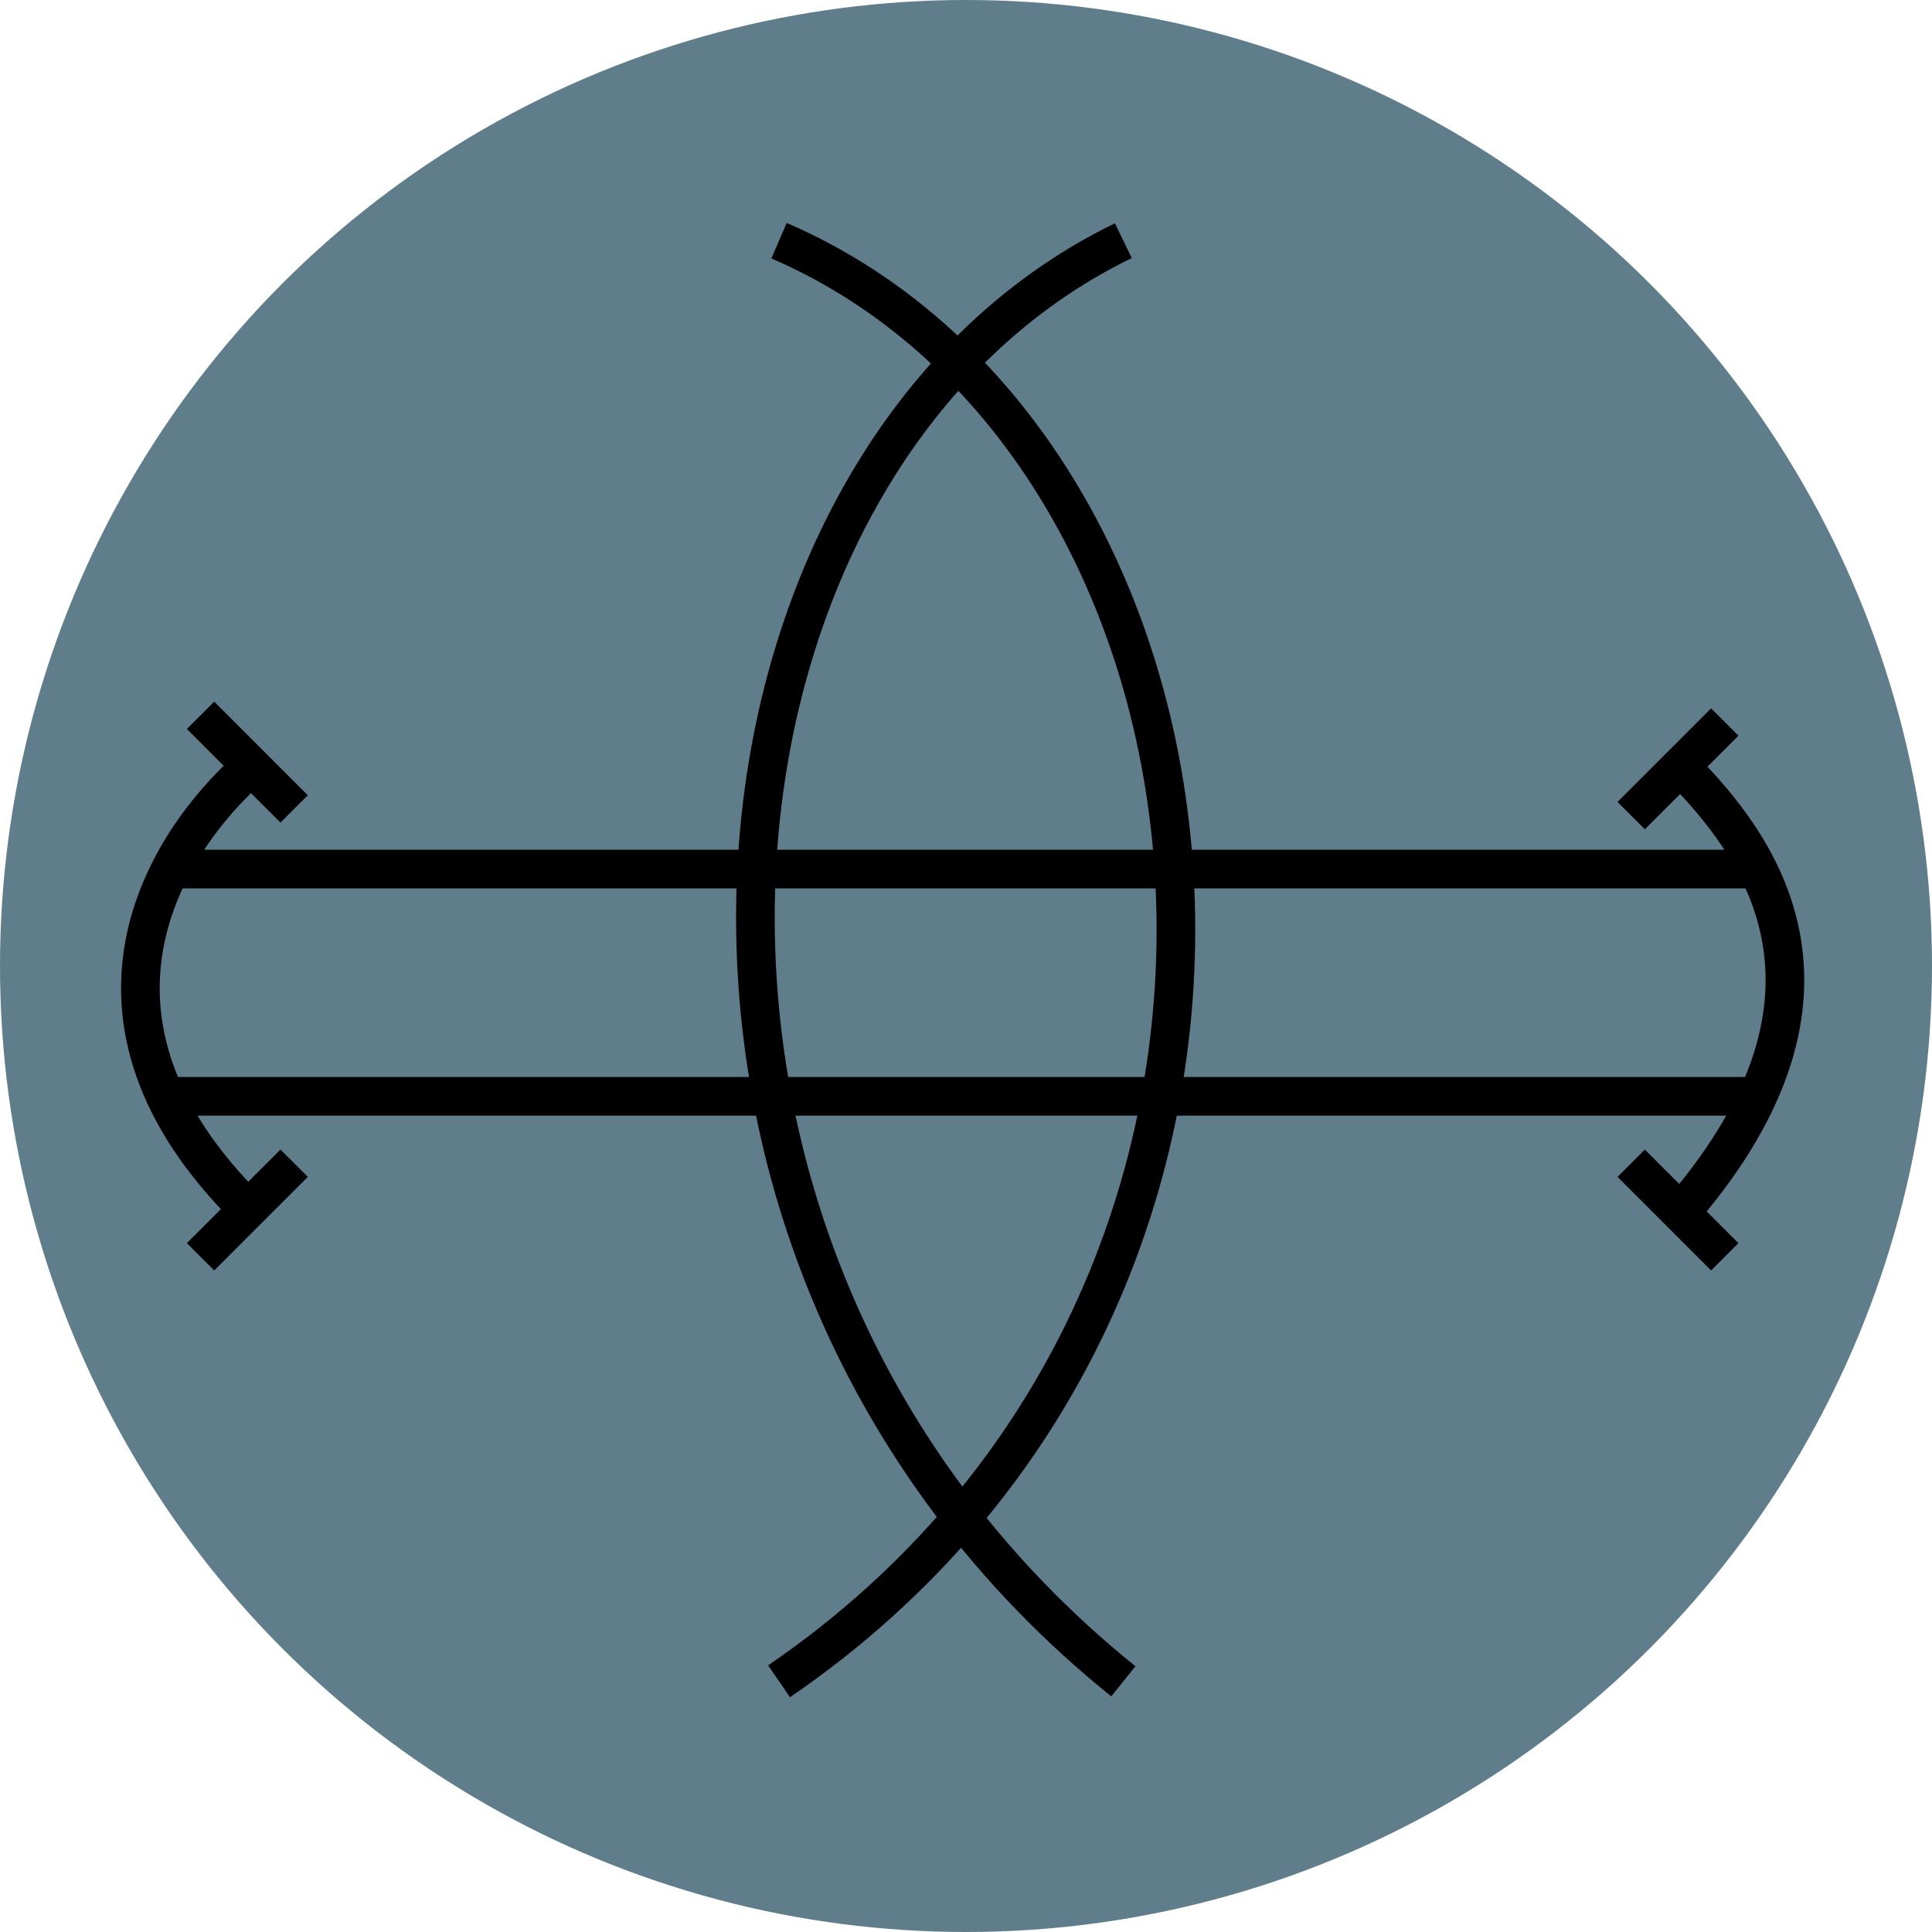 <svg width="50" height="50" viewBox="0 0 50 50" fill="none" xmlns="http://www.w3.org/2000/svg">
<circle cx="25" cy="25" r="25" fill="#607D8B"/>
<path d="M6.438 19.896C4.307 21.799 1.368 26.309 6.438 31.315M43.548 19.896C45.459 21.841 48.398 25.647 43.548 31.315" stroke="black"/>
<path d="M29.072 6.229C17.48 11.851 15.318 32.44 29.072 43.512M20.162 6.229C32.573 11.592 35.082 33.305 20.162 43.512" stroke="black"/>
<path d="M5.19 18.512L7.612 20.935" stroke="black"/>
<path d="M42.215 30.104L44.637 32.526" stroke="black"/>
<path d="M42.215 21.108L44.637 18.686" stroke="black"/>
<path d="M5.19 32.526L7.612 30.104" stroke="black"/>
<path d="M4.498 22.491H45.415" stroke="black"/>
<path d="M4.498 28.373H45.415" stroke="black"/>
</svg>
